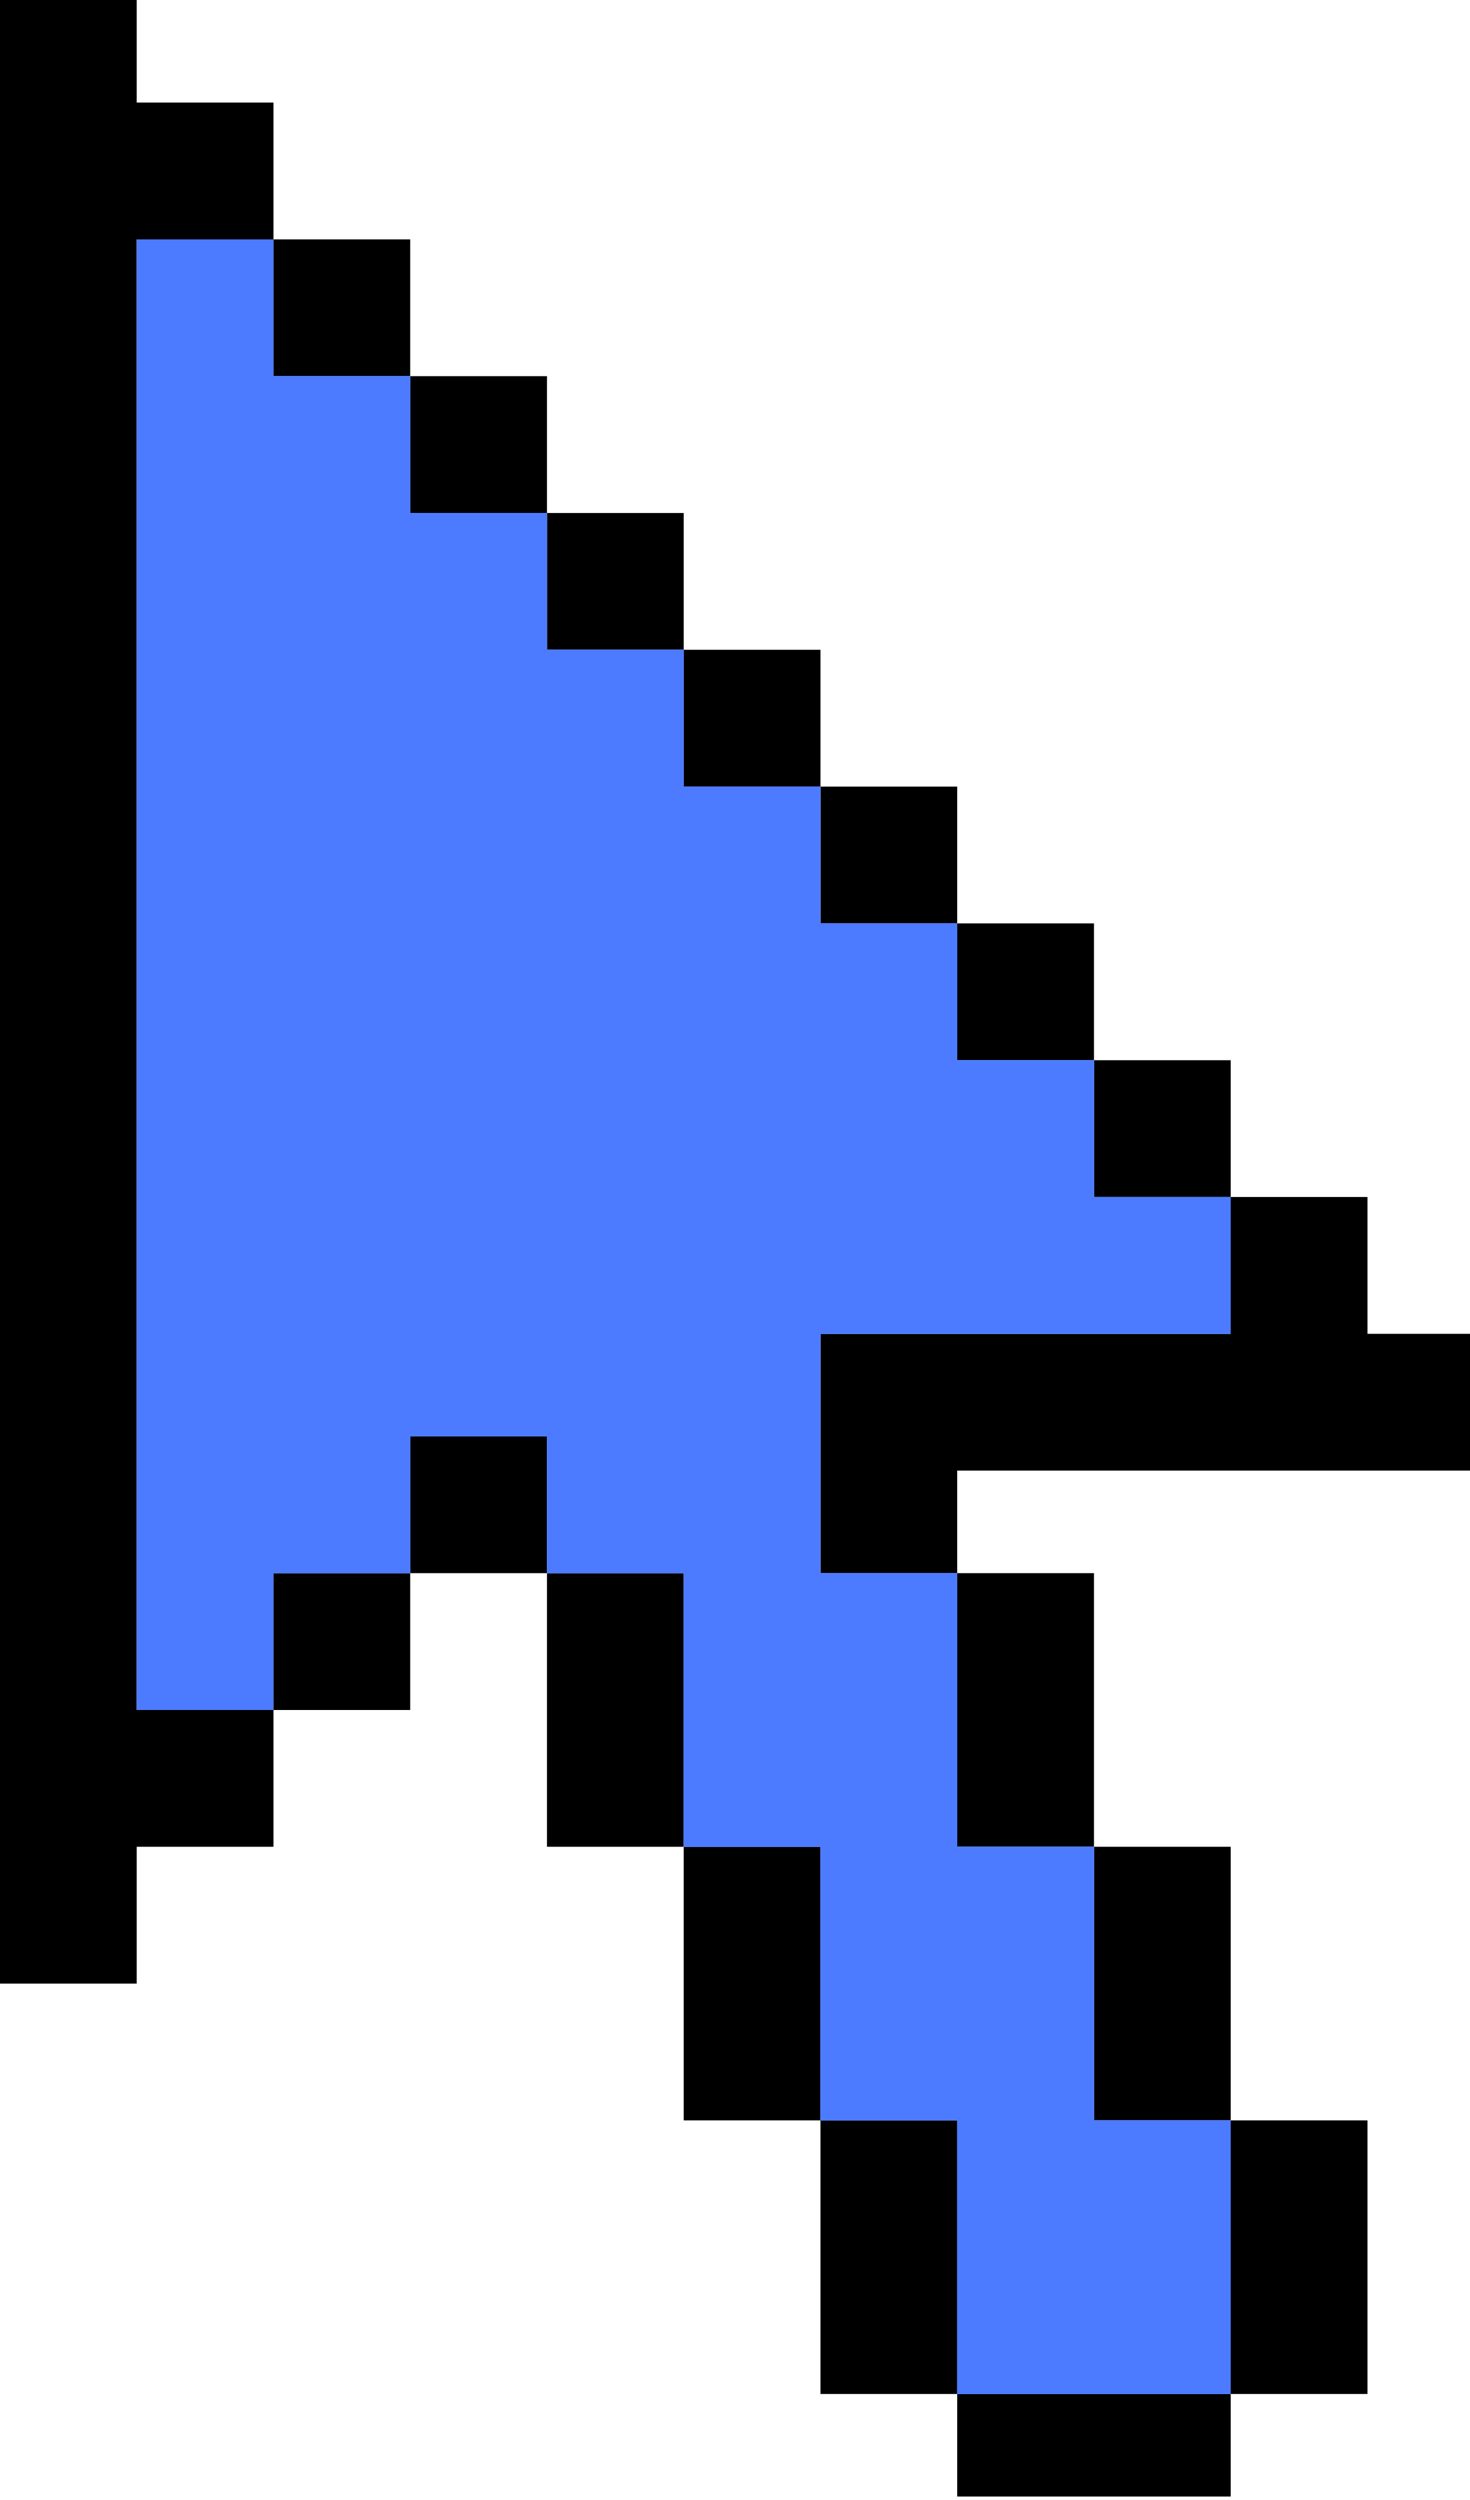 <svg width="20" height="34" viewBox="0 0 20 34" fill="none" xmlns="http://www.w3.org/2000/svg">
<path fill-rule="evenodd" clip-rule="evenodd" d="M1.86 0H0V26.977H1.86V25.116H3.721V23.256H5.581V21.395H7.442V25.116H9.302V28.837H11.163V32.558H13.023V33.953H16.744V32.558H18.605V28.837H16.744V25.116H14.884V21.395H13.023V20H20V18.14H18.605V16.279H16.744V14.419H14.884V12.558H13.023V10.698H11.163V8.837H9.302V6.977H7.442V5.116H5.581V3.256H3.721V1.395H1.86V0ZM3.721 3.256V5.116H5.581V6.977H7.442V8.837H9.302V10.698H11.163V12.558H13.023V14.419H14.884V16.279H16.744V18.14H11.163V21.395H13.023V25.116H14.884V28.837H16.744V32.558H13.023V28.837H11.163V25.116H9.302V21.395H7.442V19.535H5.581V21.395H3.721V23.256H1.86V3.256H3.721Z" fill="black"/>
<path fill-rule="evenodd" clip-rule="evenodd" d="M3.721 3.256V5.116H5.582V6.977H7.442V8.837H9.302V10.698H11.163V12.558H13.023V14.419H14.884V16.279H16.744V18.14H11.163V21.395H13.023V25.116H14.884V28.837H16.744V32.558H13.023V28.837H11.163V25.116H9.302V21.395H7.442V19.535H5.582V21.395H3.721V23.256H1.861V3.256H3.721Z" fill="#4D7BFF"/>
<path d="M3.721 5.116V3.256H1.861V23.256H3.721V21.395H5.582V19.535H7.442V21.395H9.302V25.116H11.163V28.837H13.023V32.558H16.744V28.837H14.884V25.116H13.023V21.395H11.163V18.14H16.744V16.279H14.884V14.419H13.023V12.558H11.163V10.698H9.302V8.837H7.442V6.977H5.582V5.116H3.721Z" fill="#4D7BFF"/>
</svg>

